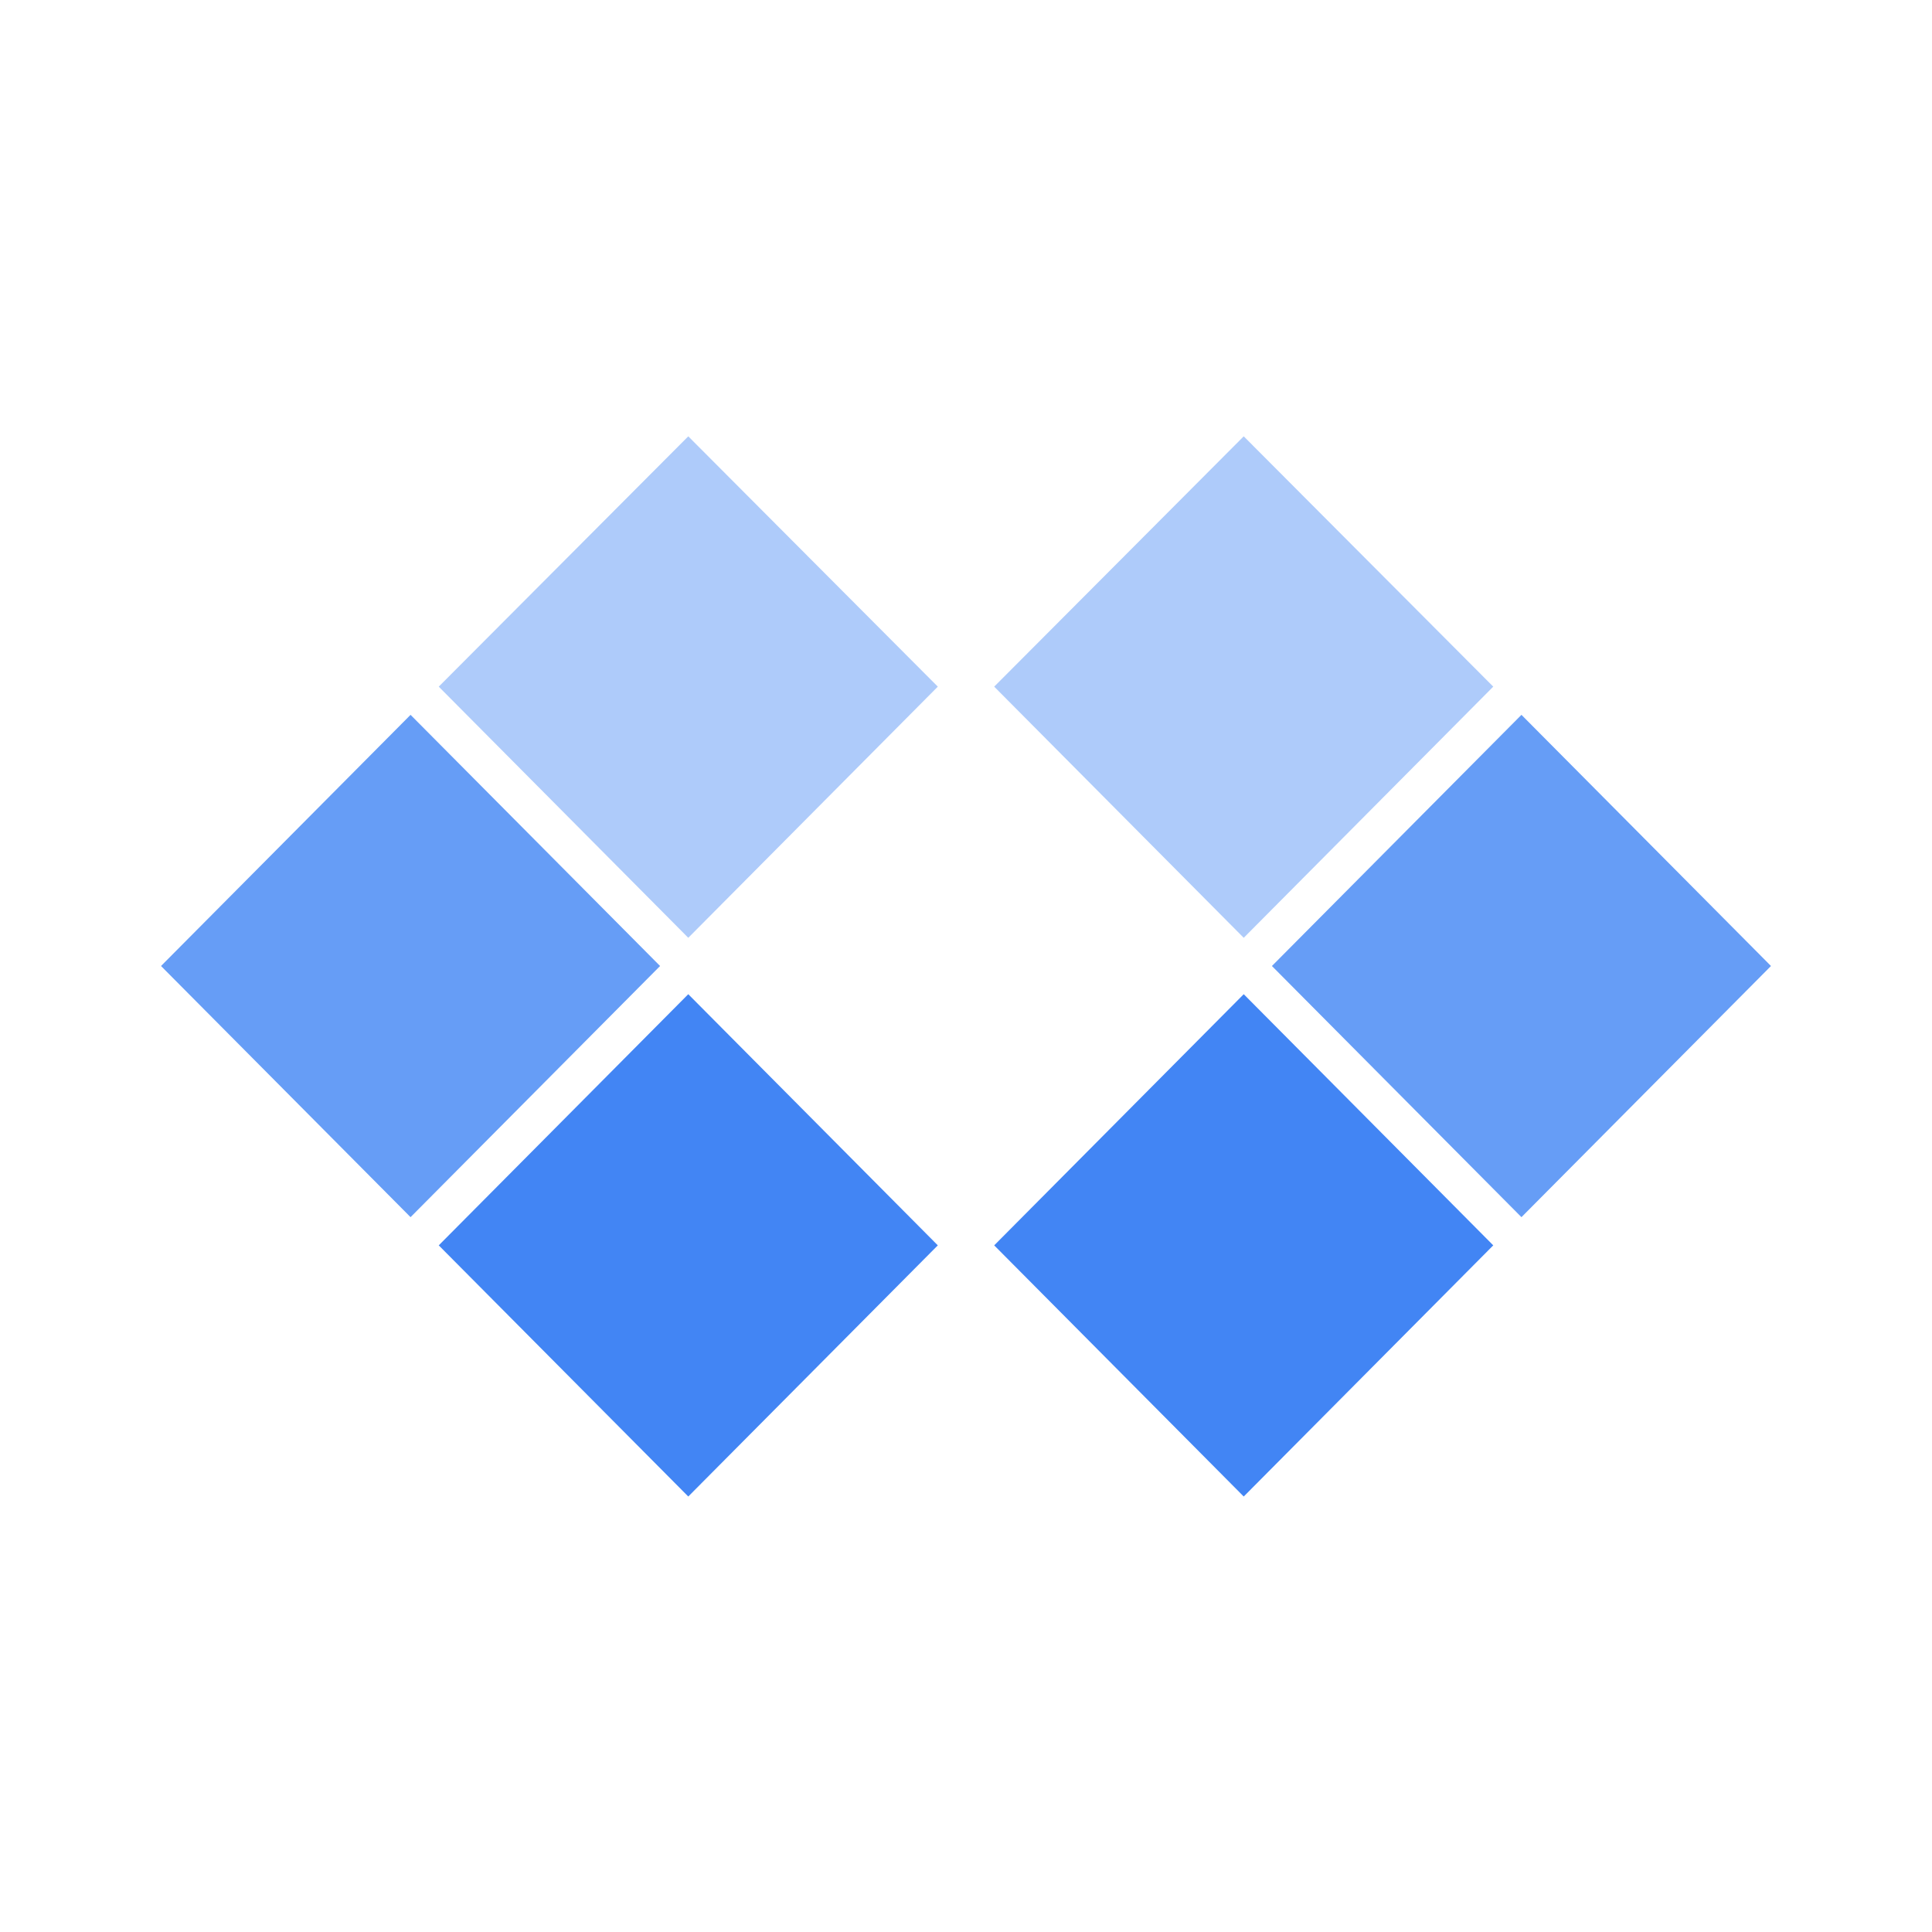 <svg width="32" height="32" viewBox="0 0 32 32" fill="none" xmlns="http://www.w3.org/2000/svg">
<path d="M7.267 11.373L11.4 7.227L15.533 11.373L11.4 15.533L7.267 11.373Z" fill="#AECBFA"/>
<path d="M2.667 16L6.8 11.84L10.933 16L6.8 20.16L2.667 16Z" fill="#669DF6"/>
<path d="M7.267 20.627L11.4 16.467L15.533 20.627L11.4 24.787L7.267 20.627Z" fill="#4285F4"/>
<path d="M16.467 11.373L20.6 7.227L24.733 11.373L20.6 15.533L16.467 11.373Z" fill="#AECBFA"/>
<path d="M21.067 16L25.2 11.84L29.333 16L25.2 20.16L21.067 16Z" fill="#669DF6"/>
<path d="M16.467 20.627L20.6 16.467L24.733 20.627L20.6 24.787L16.467 20.627Z" fill="#4285F4"/>
</svg>
